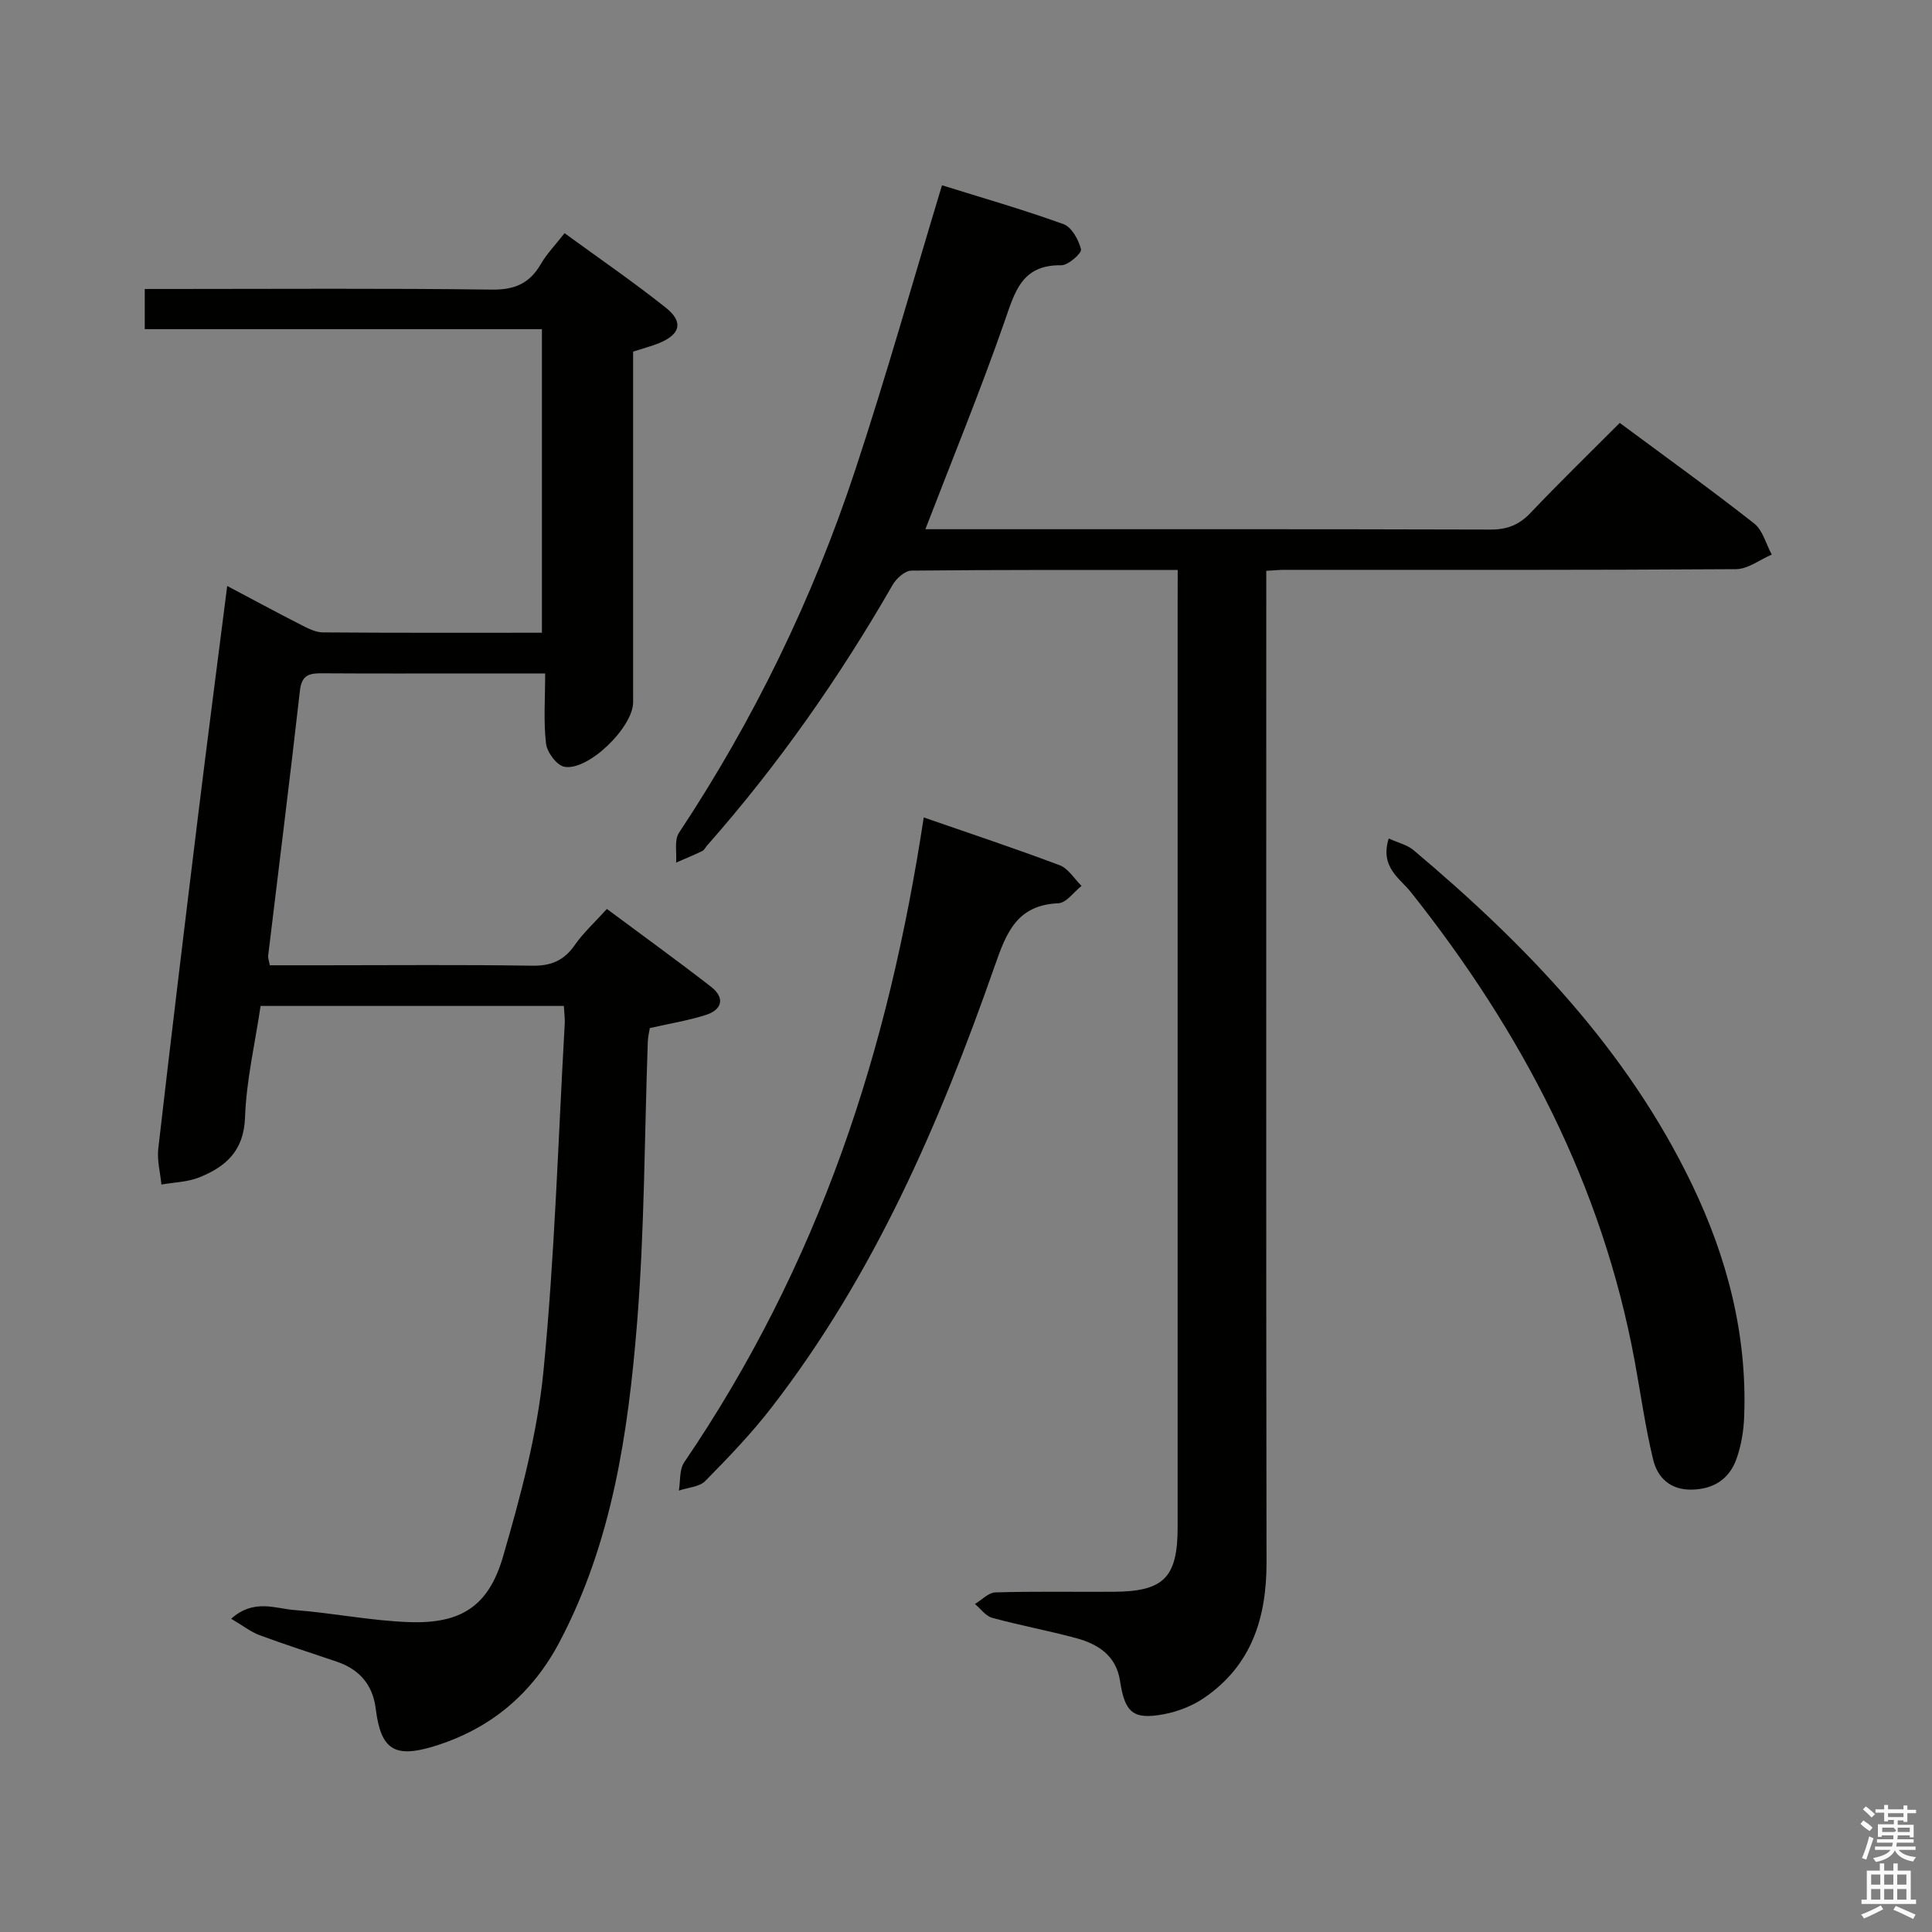 <svg enable-background="new 0 0 400 400" viewBox="0 0 400 400" xmlns="http://www.w3.org/2000/svg"><rect x="0" y="0" width="400" height="400" fill="#808080" stroke="none"/><path d="m385.2 377.6.6-.7c.6.4 1.3.9 1.9 1.5l-.6.7c-.8-.5-1.4-1-1.9-1.5zm.3 7.1c.6-1.4 1.1-2.9 1.5-4.5.3.1.6.3.9.4-.5 1.4-1 2.9-1.5 4.4zm.2-10.1.6-.6c.7.5 1.3 1.1 1.9 1.6l-.7.7c-.6-.6-1.2-1.2-1.8-1.7zm8.4-.8h.8v.9h1.8v.7h-1.8v1.8h-.8v-.3h-1.2v.9h3.3v2.6h-.8v-.4h-2.5c0 .3 0 .6-.1.8h3.4v.7h-3.5c0 .3-.1.6-.1.8h4v.7h-3.5c.7.9 1.9 1.3 3.6 1.5-.2.2-.4.5-.6.9-1.9-.3-3.2-1.1-3.8-2.3-.5 1.1-1.8 2-3.9 2.4-.2-.3-.4-.5-.6-.8 1.9-.4 3.1-.9 3.6-1.7h-3.2v-.7h3.5c.1-.2.1-.5.2-.8h-3.3v-.7h3.4c0-.2 0-.5 0-.8h-2.4v.3h-.8v-2.6h3.3v-.9h-1.2v.3h-.8v-1.8h-1.8v-.7h1.8v-.9h.8v.9h3.2zm-4.4 5.5h2.4c1-.3 0-.6 0-.9h-2.4zm1.2-3.1h3.2v-.8h-3.2zm4.4 2.2h-2.4v.9h2.5v-.9z" fill="#fafafb"/><path d="m389.2 385.8h.9v1.5h1.9v-1.5h.9v1.5h2.7v6h1.1v.9h-11.3v-.9h1.1v-6h2.7zm.2 8.7.5.8c-1.2.6-2.5 1.3-4 1.9-.2-.3-.3-.6-.6-.8 1.6-.6 3-1.3 4.1-1.9zm-2-4.3h1.9v-2.1h-1.9zm0 3.1h1.9v-2.2h-1.9zm2.7-3.1h1.9v-2.1h-1.9zm0 3.1h1.9v-2.2h-1.9zm2.4 1.3c1.4.6 2.7 1.2 4.1 1.8l-.5.9c-1.5-.7-2.8-1.4-4.1-1.9zm2.2-6.5h-1.9v2.1h1.9zm-1.9 5.2h1.9v-2.2h-1.9z" fill="#fafafb"/><g fill="#010100"><path d="m116.74 208.27c-21.07 0-41.68 0-62.79 0-1.14 7.73-2.95 15.39-3.22 23.1-.25 6.93-4 10.2-9.49 12.4-2.42.97-5.2 1.01-7.82 1.48-.24-2.49-.93-5.03-.65-7.45 2.64-22.93 5.41-45.85 8.22-68.76 1.92-15.65 3.96-31.28 6.05-47.72 5.38 2.84 10.25 5.48 15.19 8 1.44.74 3.06 1.6 4.6 1.61 14.99.12 29.97.07 45.37.07 0-20.96 0-41.66 0-62.85-27.4 0-54.64 0-82.23 0 0-2.87 0-5.26 0-8.32h5.4c22.16 0 44.32-.16 66.48.13 4.74.06 7.81-1.3 10.13-5.3 1.23-2.13 3-3.94 4.91-6.38 7.1 5.18 14.21 10.06 20.94 15.41 3.73 2.96 3.05 5.52-1.35 7.34-1.53.63-3.15 1.04-5.4 1.77v5.12 67.48c0 5.16-9.3 14.27-14.24 13.35-1.57-.29-3.58-3-3.79-4.79-.54-4.56-.18-9.22-.18-14.53-5.57 0-10.35 0-15.12 0-10.33 0-20.66.04-30.99-.03-2.6-.02-4.29.23-4.66 3.55-2.07 18.32-4.38 36.61-6.58 54.91-.06.46.15.95.34 1.99h10.83c14.5 0 29-.14 43.49.09 3.92.06 6.57-1.06 8.8-4.25 1.79-2.57 4.16-4.73 6.67-7.5 7.26 5.4 14.5 10.63 21.55 16.1 2.95 2.29 2.36 4.75-1.11 5.86-3.61 1.15-7.39 1.75-11.55 2.7-.1.64-.38 1.73-.42 2.83-.7 19.45-.66 38.96-2.23 58.33-1.84 22.69-5.16 45.25-16 65.86-5.71 10.85-14.4 18.14-26.14 21.71-8.12 2.47-10.91.62-11.96-7.81-.62-4.99-3.4-8.16-8.09-9.75-5.33-1.81-10.69-3.52-15.97-5.48-1.85-.69-3.46-1.98-5.87-3.4 4.72-4.19 9.11-2.1 13.09-1.8 7.93.6 15.81 2.22 23.75 2.5 10.68.38 16.45-3.23 19.45-13.57 3.64-12.54 7.09-25.38 8.36-38.31 2.35-23.96 3.05-48.09 4.42-72.15.04-1.01-.11-2-.19-3.54z"/><path d="m243.83 118.01c-18.85 0-36.99-.06-55.13.13-1.32.01-3.11 1.6-3.87 2.92-11.07 19.25-23.74 37.35-38.45 54.01-.33.37-.56.92-.97 1.12-1.78.86-3.62 1.61-5.43 2.4.16-2.08-.41-4.64.59-6.16 15.52-23.43 27.7-48.5 36.5-75.13 6.4-19.37 11.93-39.02 17.96-58.94 7.95 2.48 16.65 4.98 25.14 8.04 1.7.61 3.17 3.26 3.64 5.23.19.78-2.65 3.31-4.08 3.29-8.23-.14-9.63 5.56-11.78 11.73-4.96 14.23-10.69 28.19-16.36 42.92h5.02c37.33 0 74.66-.04 111.99.07 3.45.01 5.93-.97 8.3-3.47 5.95-6.27 12.16-12.3 18.45-18.61 9.48 7.03 18.8 13.73 27.81 20.8 1.8 1.41 2.47 4.27 3.66 6.46-2.46 1.05-4.92 3-7.39 3.02-31.16.21-62.33.14-93.49.14-.99 0-1.99.1-3.77.2v6.3c0 66.33-.05 132.65.05 198.98.02 11.52-3.1 21.37-12.95 28.09-2.39 1.63-5.35 2.79-8.2 3.34-6.46 1.23-8.18-.27-9.18-6.88-.79-5.21-4.51-7.61-9.04-8.84-5.76-1.56-11.65-2.64-17.41-4.21-1.36-.37-2.4-1.88-3.59-2.87 1.41-.84 2.8-2.36 4.23-2.4 8.16-.24 16.33-.08 24.49-.13 10.43-.06 13.25-2.95 13.25-13.46 0-63.99 0-127.99 0-191.98.01-1.79.01-3.6.01-6.11z"/><path d="m287.52 173.6c1.99.91 3.84 1.32 5.12 2.4 23.33 19.64 44.24 41.33 57.66 69.21 7.31 15.19 11.46 31.15 10.81 48.12-.11 2.94-.61 5.98-1.6 8.74-1.47 4.12-4.68 6.24-9.21 6.34-4.43.1-7.11-2.43-8.02-6.17-1.64-6.74-2.58-13.64-3.84-20.48-6.74-36.5-23.44-68.23-46.33-97.05-2.27-2.87-6.46-5.17-4.59-11.11z"/><path d="m191.25 169.24c9.69 3.37 18.99 6.45 28.15 9.9 1.79.68 3.03 2.81 4.52 4.28-1.6 1.25-3.15 3.52-4.8 3.59-8.65.38-10.78 6.14-13.23 13.14-11.35 32.43-24.93 63.83-46.16 91.27-4.16 5.38-8.92 10.34-13.7 15.19-1.23 1.25-3.62 1.36-5.48 2 .34-1.97.08-4.35 1.11-5.86 13.64-20.03 24.44-41.48 32.64-64.28 8-22.27 13.29-45.21 16.95-69.23z"/></g></svg>